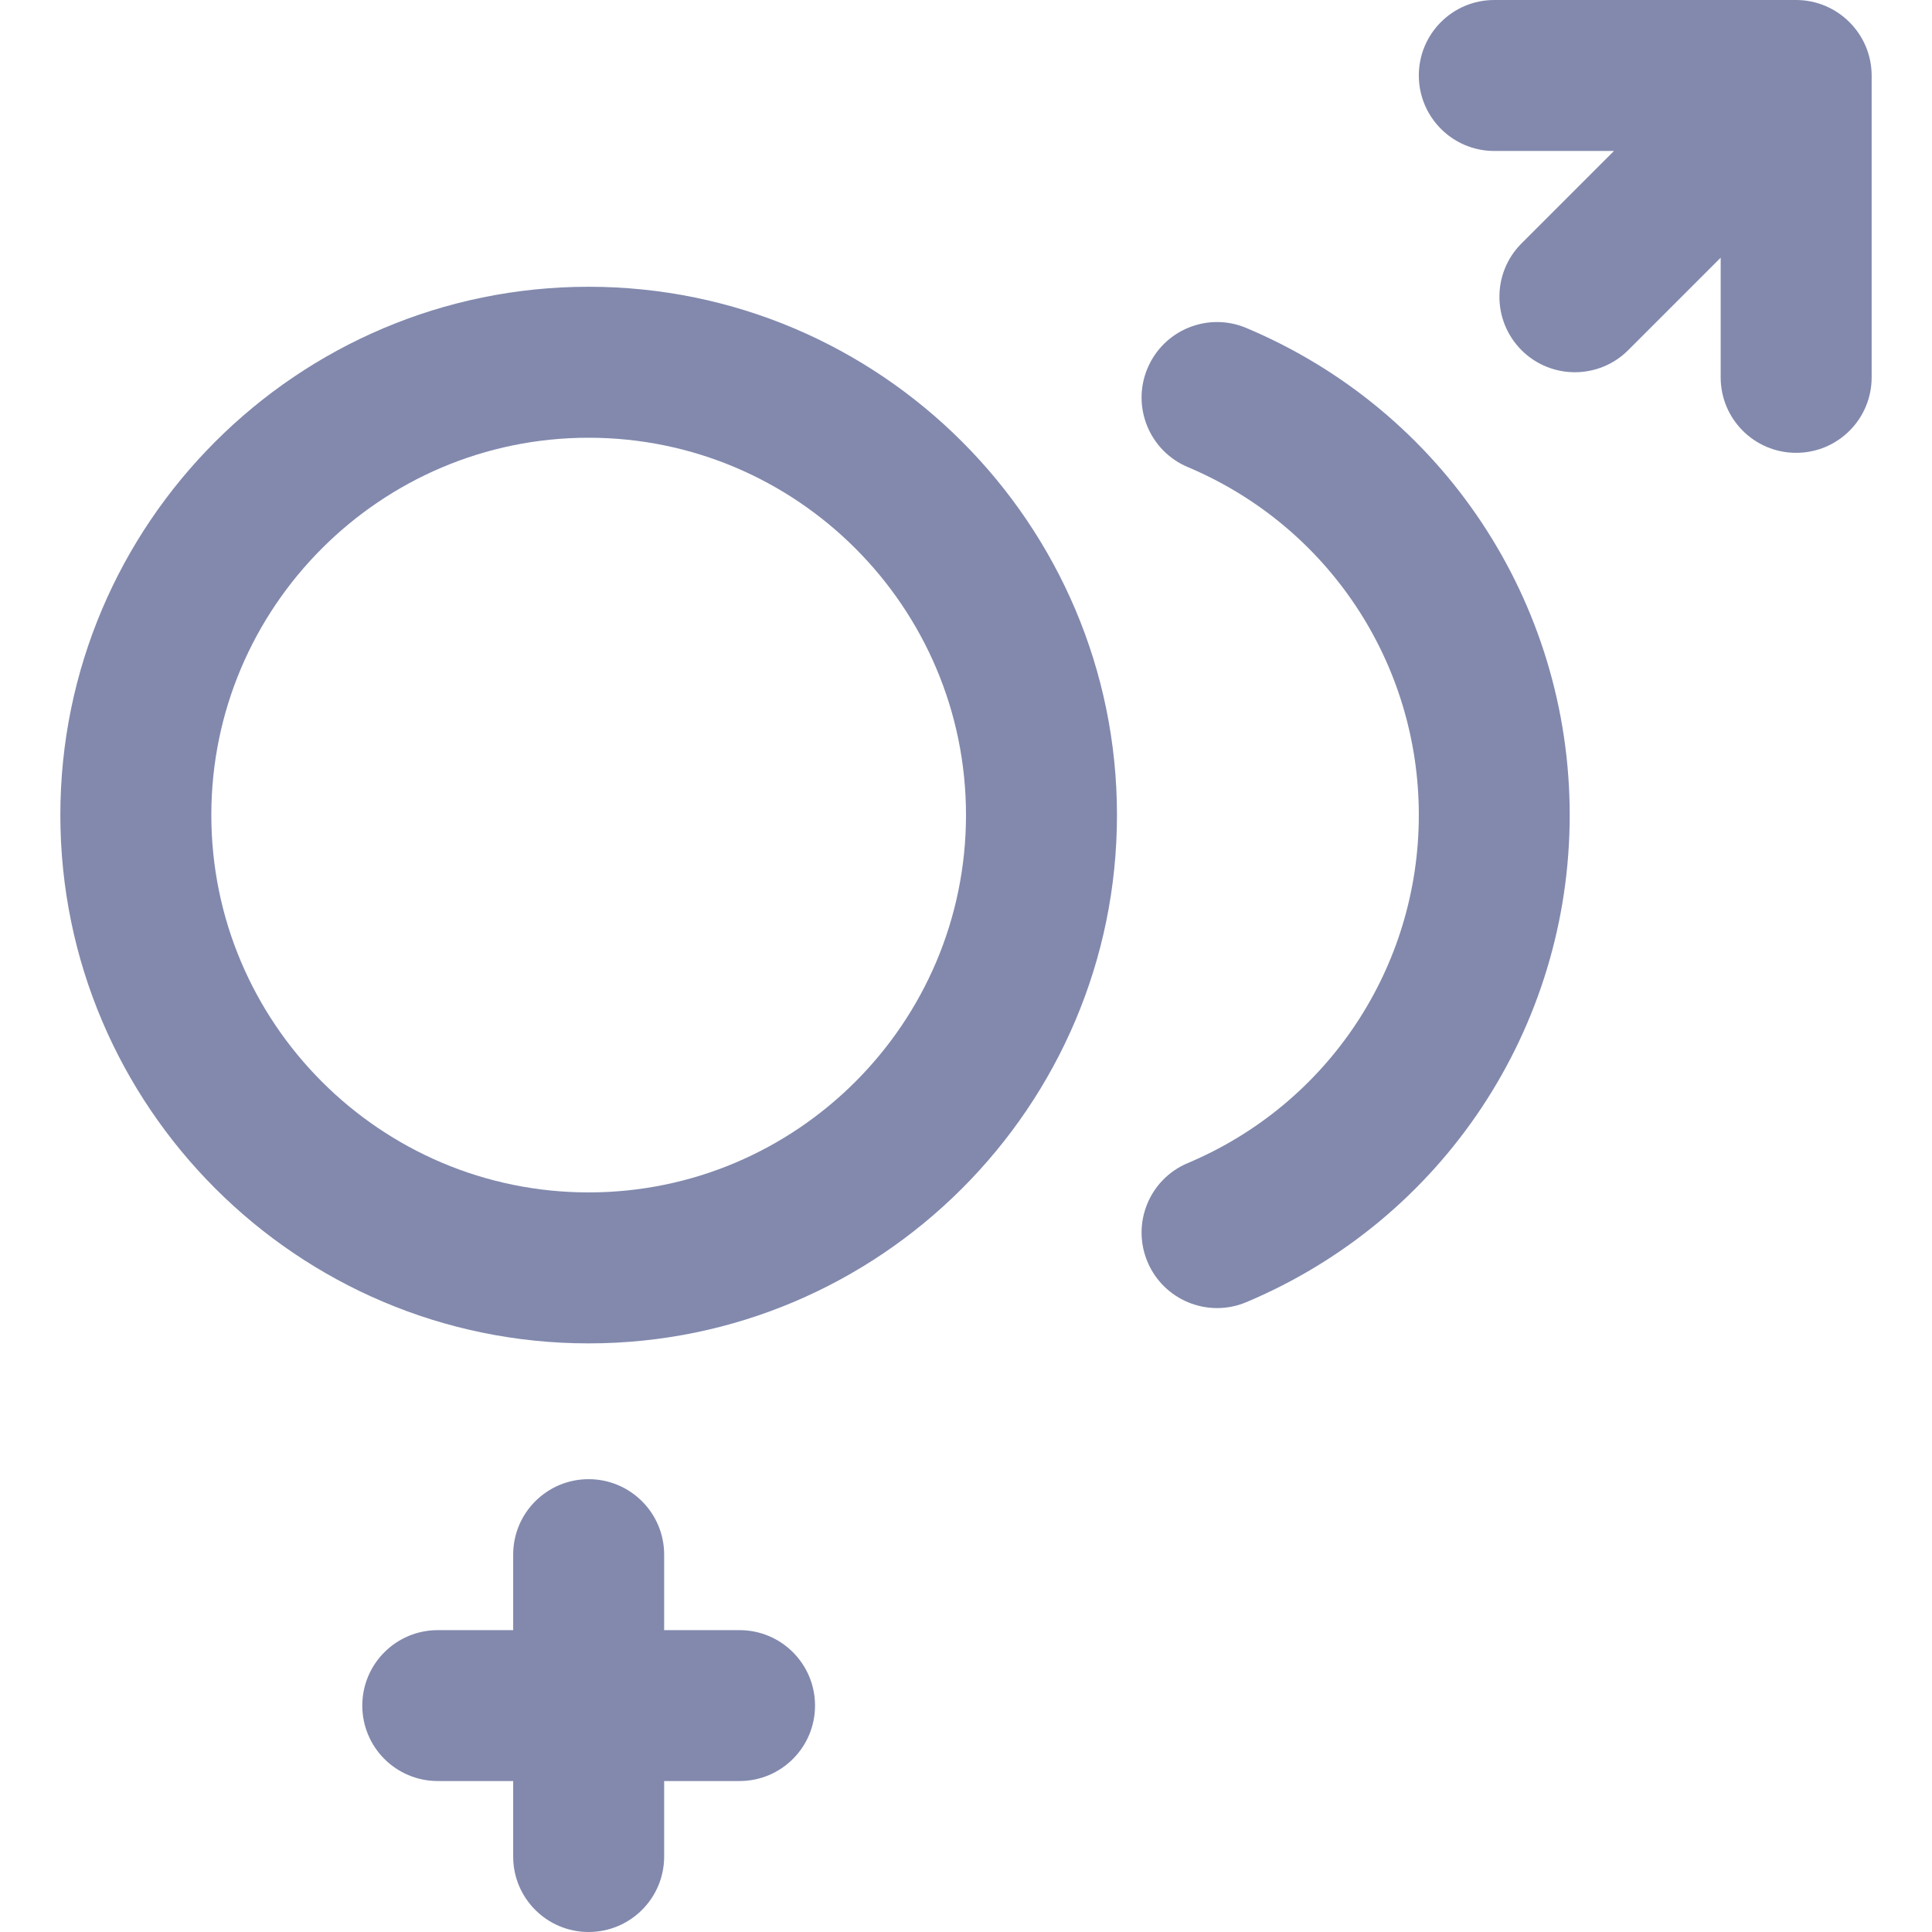 <svg width="21" height="21" viewBox="0 0 21 21" fill="none" xmlns="http://www.w3.org/2000/svg">
<path d="M12.141 8.859C12.141 5.693 9.565 3.117 6.398 3.117C3.232 3.117 0.656 5.693 0.656 8.859C0.656 12.026 3.232 14.602 6.398 14.602C9.565 14.602 12.141 12.026 12.141 8.859ZM6.398 12.961C4.137 12.961 2.297 11.121 2.297 8.859C2.297 6.598 4.137 4.758 6.398 4.758C8.66 4.758 10.5 6.598 10.5 8.859C10.5 11.121 8.66 12.961 6.398 12.961Z" fill="#8289AD"/>
<path d="M12.911 12.642C12.493 12.817 12.297 13.298 12.473 13.716C12.648 14.132 13.128 14.33 13.547 14.154C15.683 13.255 17.062 11.176 17.062 8.859C17.062 6.542 15.683 4.464 13.547 3.565C13.13 3.389 12.649 3.585 12.473 4.003C12.297 4.42 12.493 4.901 12.911 5.077C14.436 5.72 15.422 7.204 15.422 8.859C15.422 10.515 14.436 11.999 12.911 12.642Z" fill="#8289AD"/>
<path d="M6.398 21C6.851 21 7.219 20.633 7.219 20.18V19.359H8.039C8.492 19.359 8.859 18.992 8.859 18.539C8.859 18.086 8.492 17.719 8.039 17.719H7.219V16.898C7.219 16.445 6.851 16.078 6.398 16.078C5.945 16.078 5.578 16.445 5.578 16.898V17.719H4.758C4.305 17.719 3.938 18.086 3.938 18.539C3.938 18.992 4.305 19.359 4.758 19.359H5.578V20.18C5.578 20.633 5.945 21 6.398 21Z" fill="#8289AD"/>
<path d="M19.523 4.922C19.977 4.922 20.344 4.555 20.344 4.102V0.82C20.344 0.819 20.344 0.818 20.344 0.817C20.341 0.363 19.97 0 19.523 0H16.242C15.789 0 15.422 0.367 15.422 0.82C15.422 1.273 15.789 1.641 16.242 1.641H17.543L16.538 2.646C16.218 2.966 16.218 3.485 16.538 3.806C16.858 4.126 17.378 4.126 17.698 3.806L18.703 2.801V4.102C18.703 4.555 19.07 4.922 19.523 4.922Z" fill="#8289AD"/>
</svg>
